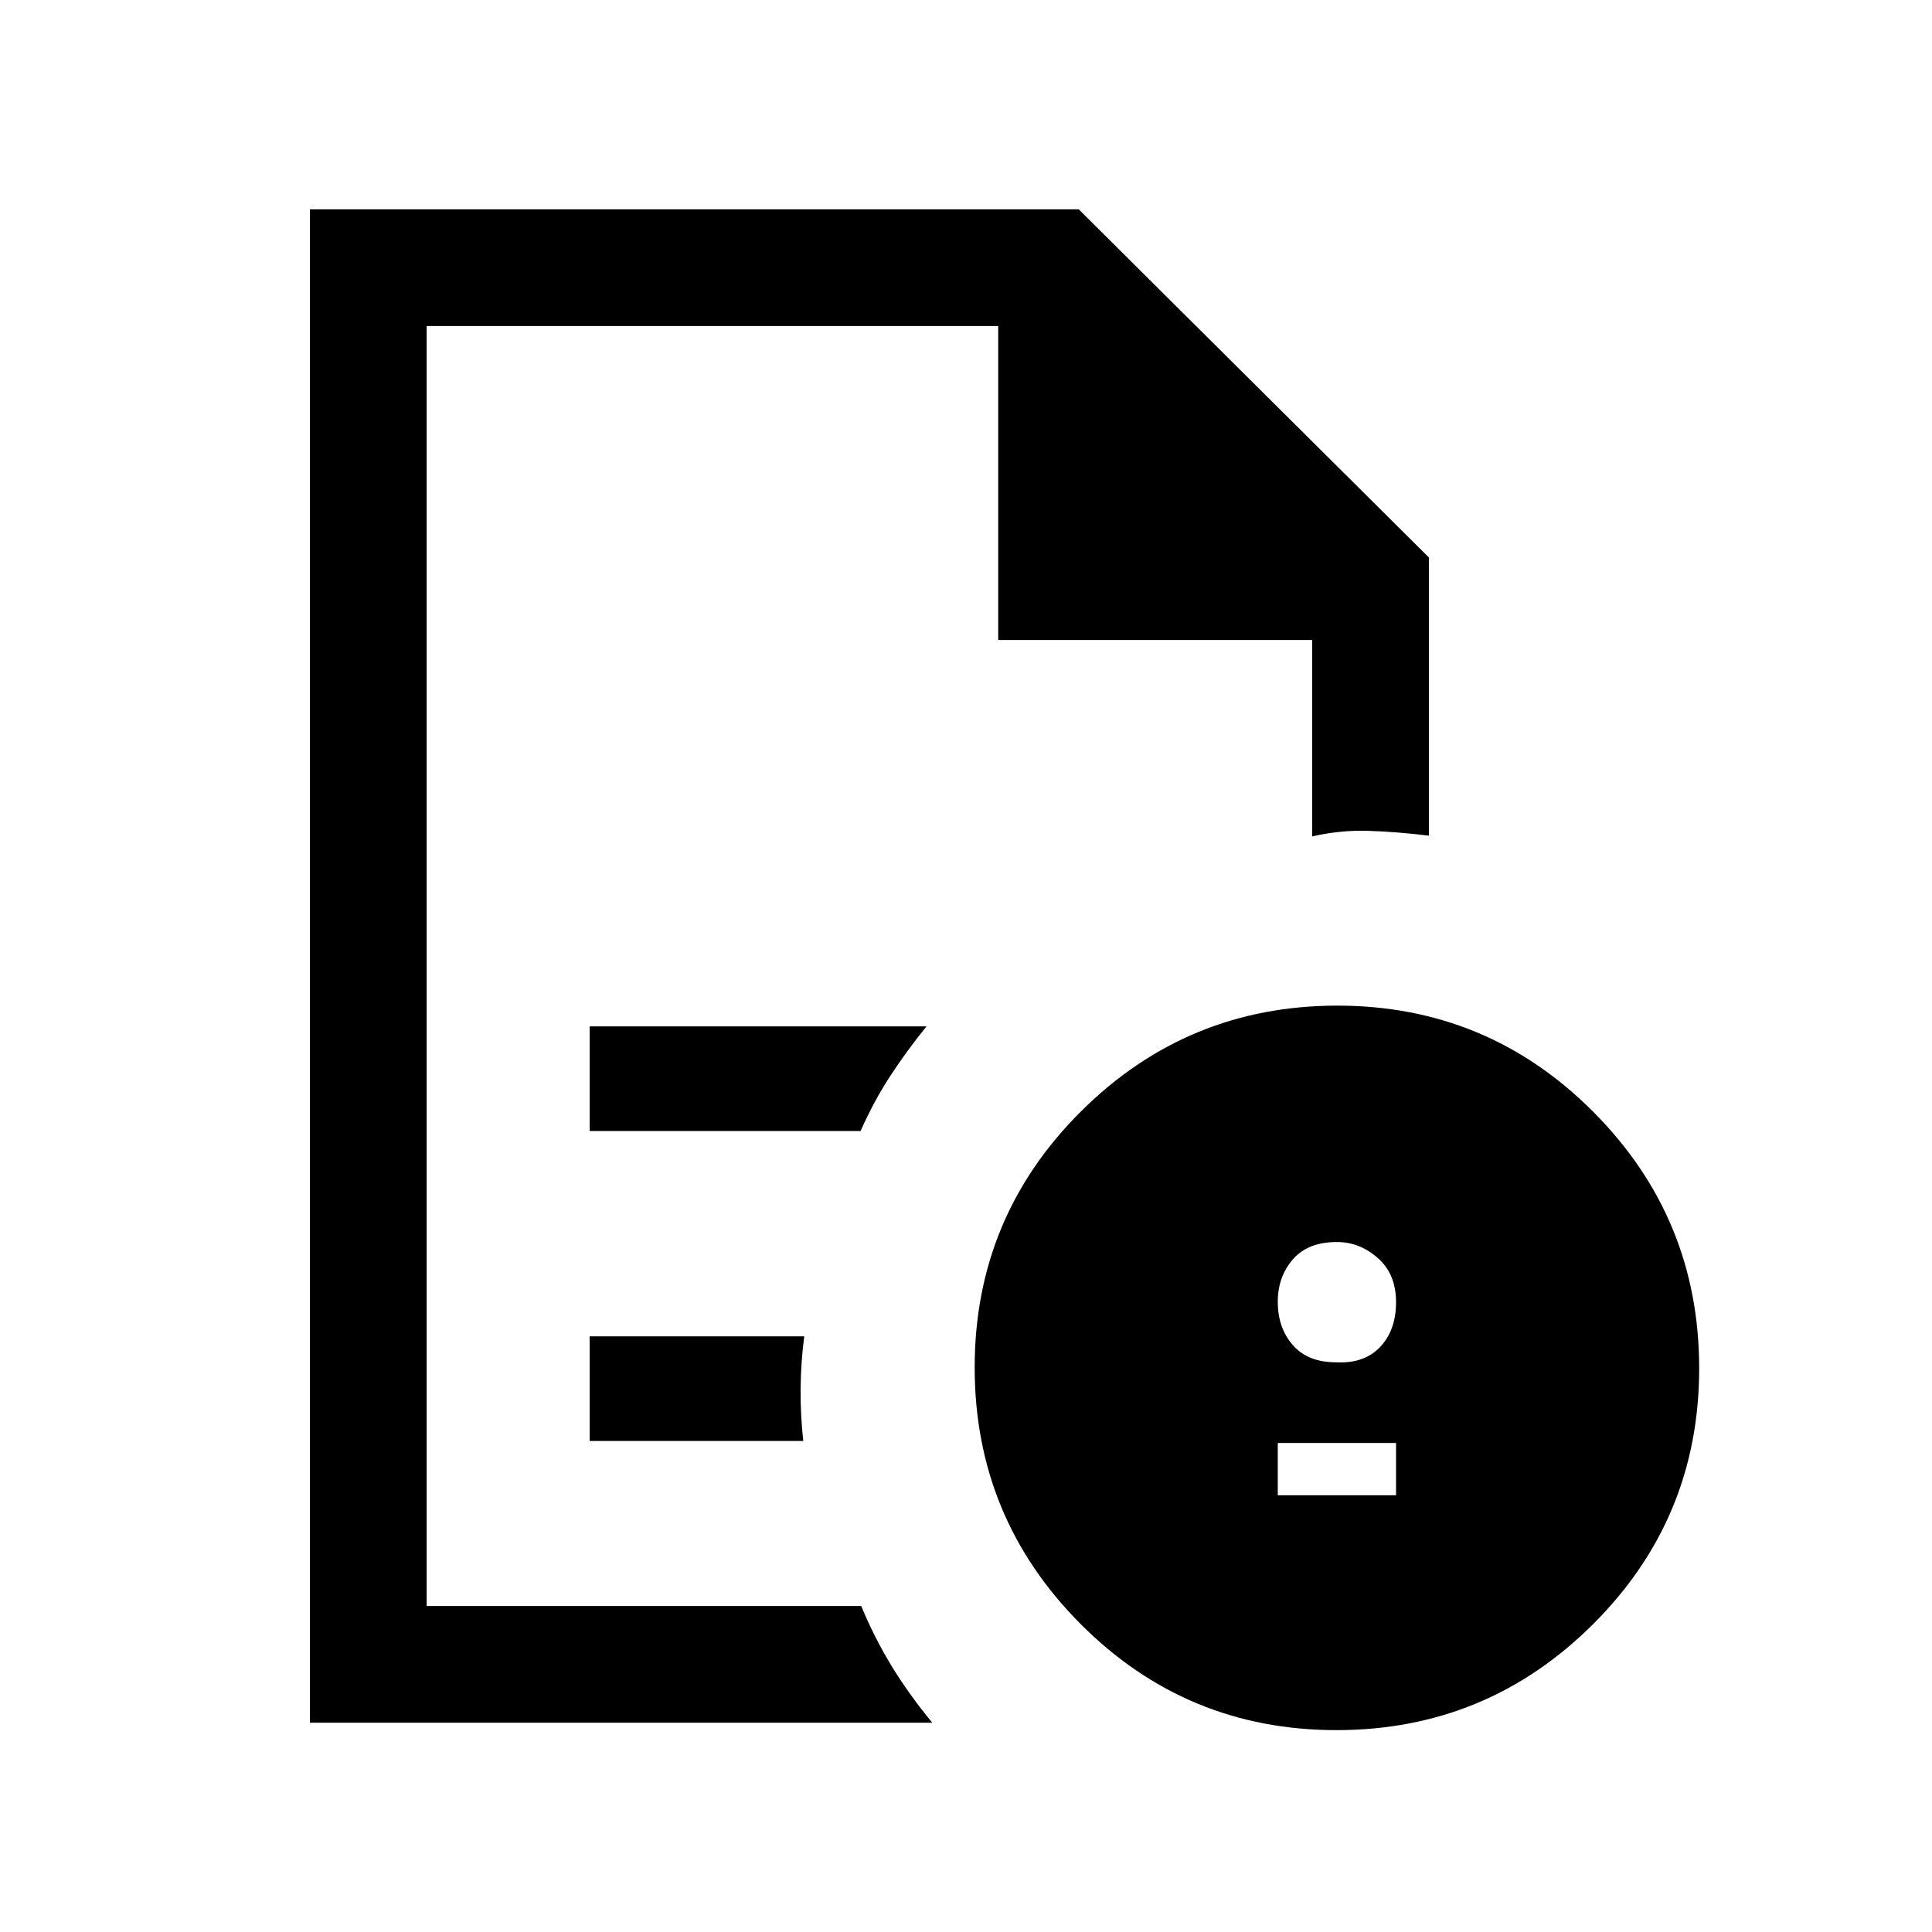 <svg xmlns="http://www.w3.org/2000/svg" height="20" viewBox="0 -960 960 960" width="20"><path d="M634.92-217h58.77v-26h-58.77v26Zm28.89-66.08q13.96.77 21.92-7.57 7.96-8.35 7.96-22.31 0-13.96-9.04-21.92-9.05-7.97-20.34-7.97-14.46 0-21.93 8.67-7.46 8.66-7.46 21 0 12.98 7.46 21.54 7.47 8.56 21.43 8.56ZM212-798v253.62-2.31V-162v-636 156-156Zm81 400h134.62q6.38-14.46 14.57-27.08 8.19-12.61 18.19-24.92H293v52Zm0 154h106.15q-1.46-13-1.34-26 .11-13 1.81-26H293v52ZM154-104v-752h382l174 173v138.23q-15.77-1.92-29.88-2.38-14.12-.47-28.12 2.77V-642H496v-156H212v636h215.92q6.39 15.46 14.96 29.58 8.58 14.11 20.35 28.42H154Zm510.53-356.31q74.62 0 127.2 52.81 52.58 52.8 52.58 127.42t-52.8 127.2q-52.81 52.57-127.43 52.57t-127.2-52.8q-52.57-52.8-52.57-127.42t52.8-127.2q52.8-52.58 127.42-52.58Z"/></svg>